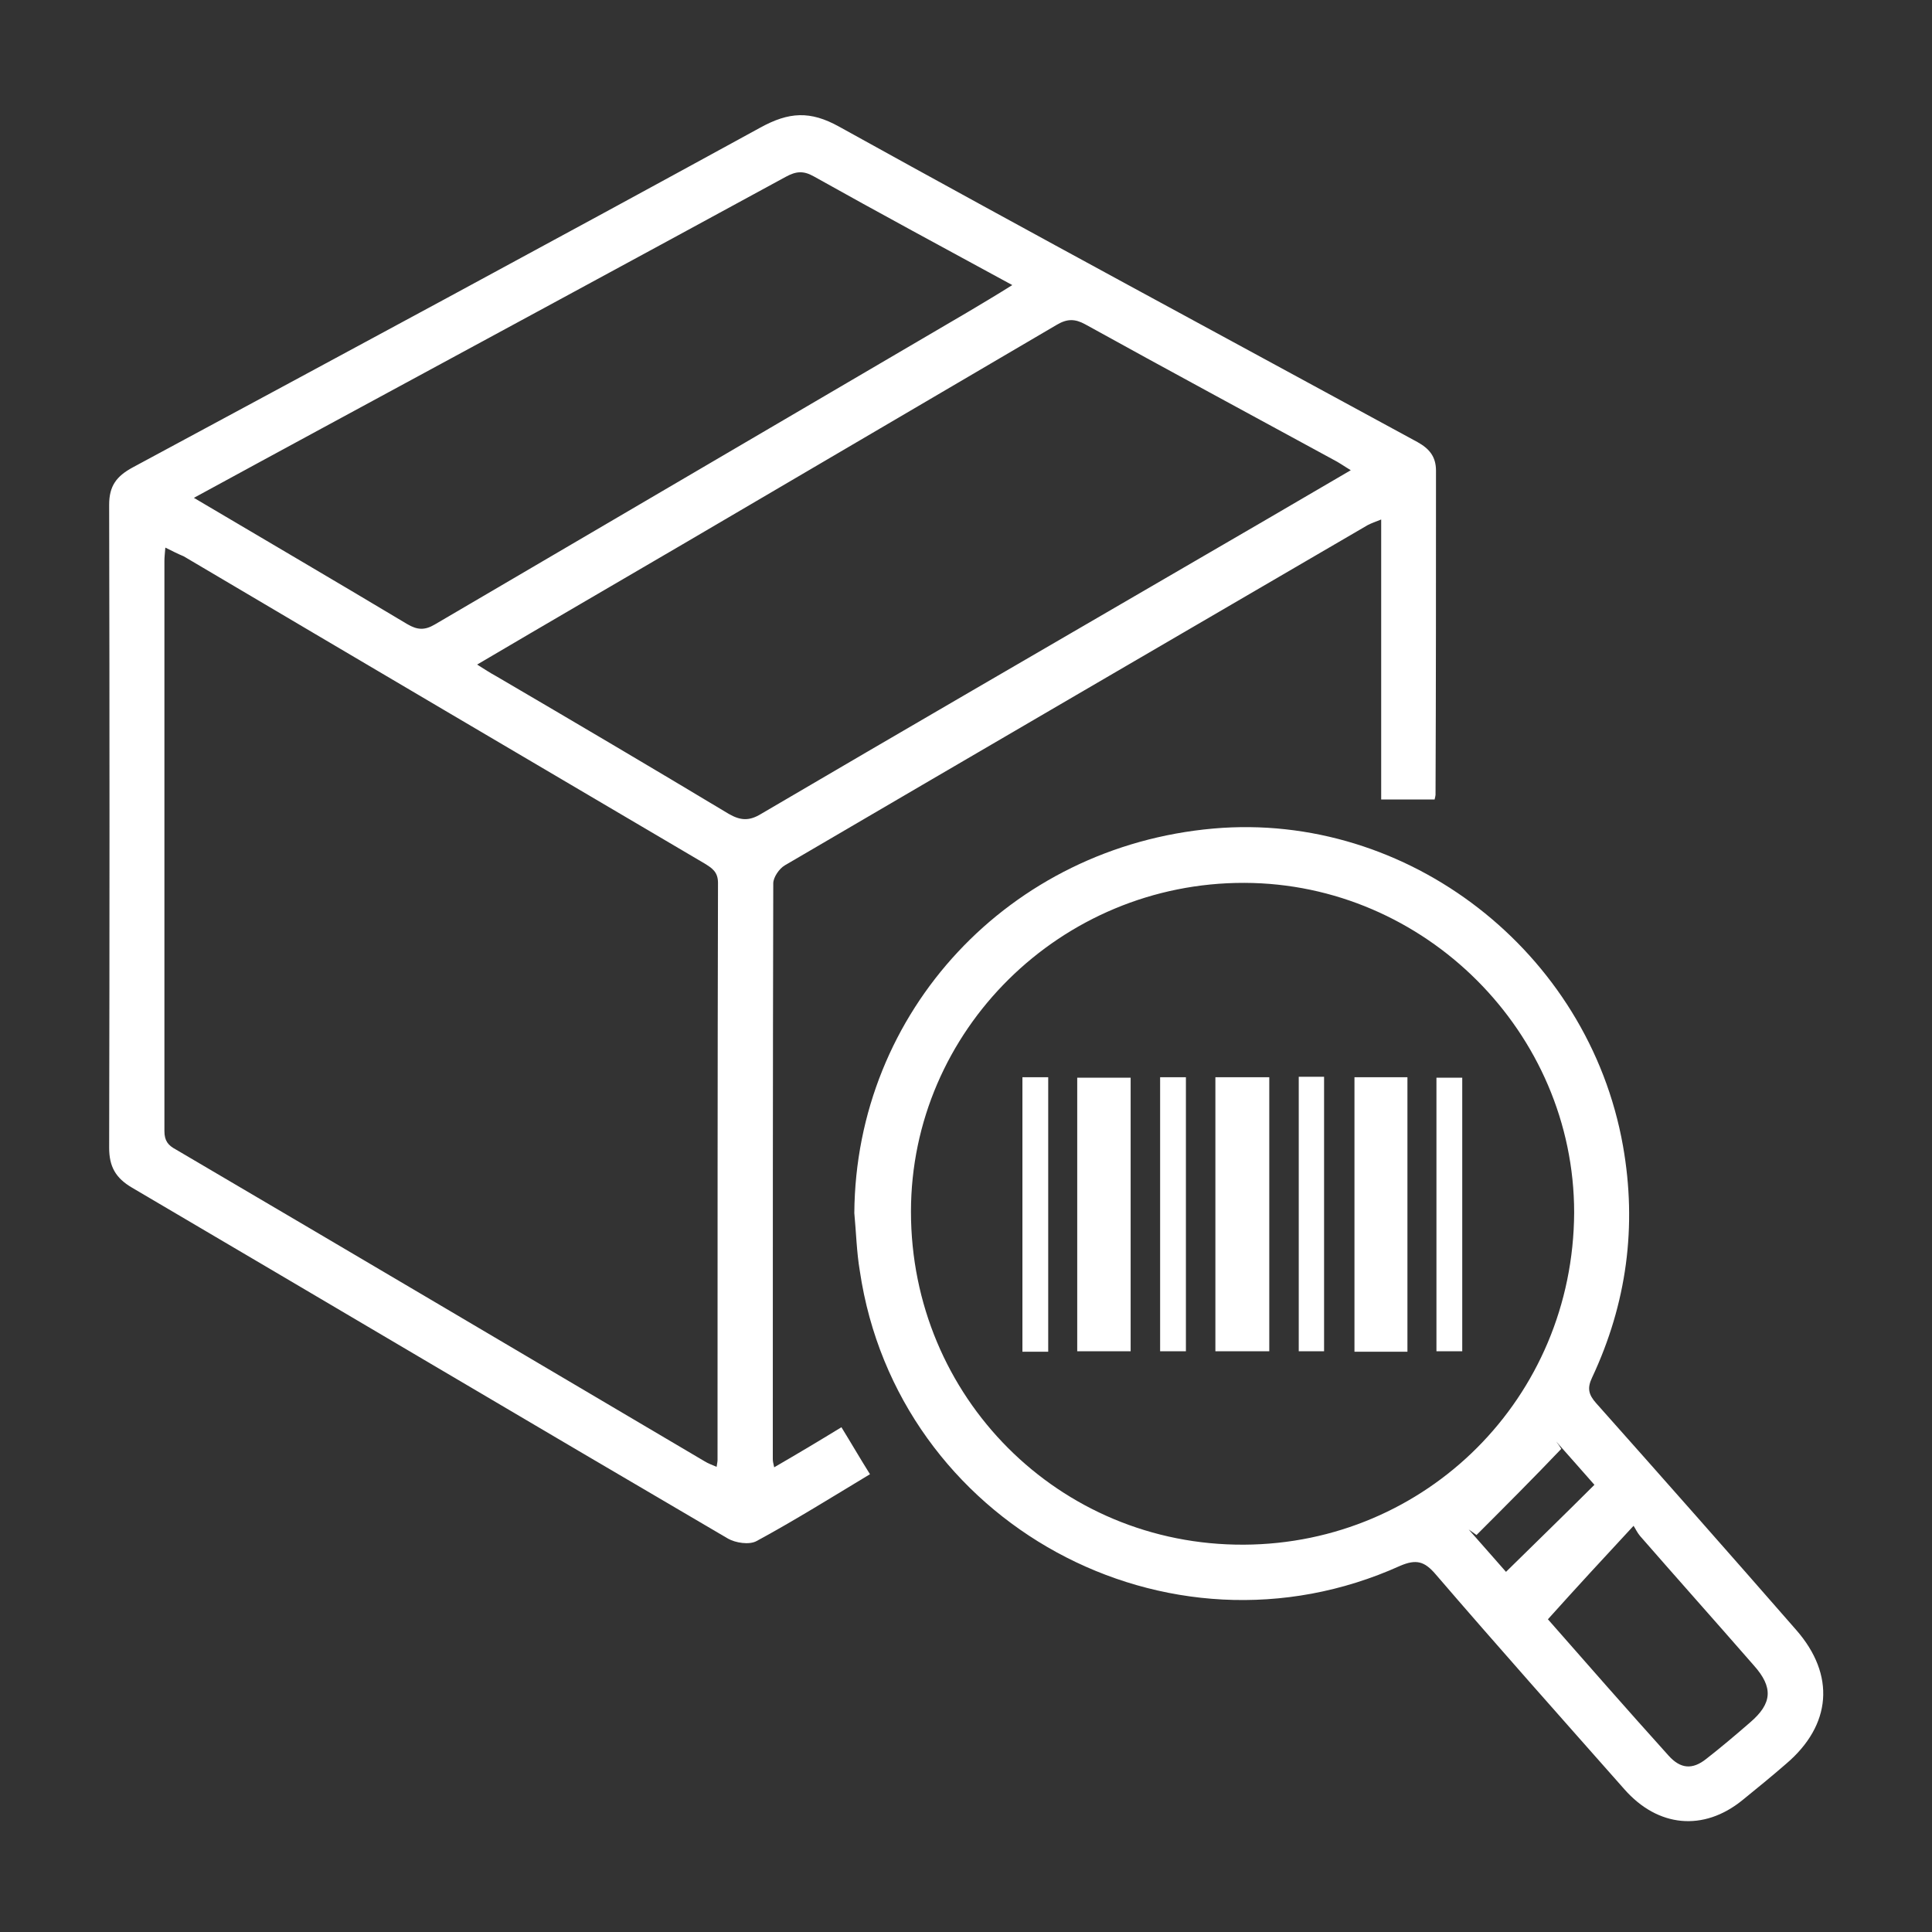 <?xml version="1.0" encoding="utf-8"?>
<!-- Generator: Adobe Illustrator 24.0.1, SVG Export Plug-In . SVG Version: 6.00 Build 0)  -->
<svg version="1.1" id="Layer_1" xmlns="http://www.w3.org/2000/svg" xmlns:xlink="http://www.w3.org/1999/xlink" x="0px" y="0px"
	 viewBox="0 0 419.5 419.5" style="enable-background:new 0 0 419.5 419.5;" xml:space="preserve">
<rect x="0" y="0" width="419.5" height="419.5" fill="#333333" stroke="none"/>
<style type="text/css">
	.st0{fill:#FFFFFF;}
</style>
<path class="st0" d="M311.5,173.6c-3.9,0-7.6,0-11.6,0c0-20.2,0-40.2,0-60.8c-1.3,0.5-2.1,0.8-2.9,1.2
	c-42.2,24.6-84.4,49.2-126.6,73.9c-1.2,0.7-2.5,2.6-2.5,3.9c-0.1,41.7-0.1,83.4-0.1,125c0,0.5,0.1,0.9,0.3,1.8
	c5-2.9,9.7-5.7,14.6-8.7c2.1,3.4,4,6.7,6.2,10.2c-8.3,5-16.3,10-24.6,14.5c-1.6,0.9-4.6,0.4-6.2-0.5
	c-43.2-25.3-86.2-50.8-129.4-76.2c-3.6-2.1-5-4.6-5-8.7c0.1-46.5,0.1-93.1,0-139.6c0-4.1,1.6-6.2,5.1-8.1
	c45.5-24.5,91-49,136.3-73.8c6.2-3.4,10.8-3.7,17.1-0.2c41.7,23.1,83.7,45.7,125.6,68.5c2.5,1.4,4,3.1,4,6.2c0,23.5,0,46.9-0.1,70.4
	C311.7,172.8,311.6,173.1,311.5,173.6z M35.9,118.9c-0.1,1.3-0.2,2.1-0.2,2.9c0,41.3,0,82.6,0,123.8c0,2.1,0.8,3.1,2.5,4
	c38.3,22.5,76.5,45.1,114.8,67.7c0.8,0.5,1.7,0.8,2.6,1.2c0.1-0.7,0.2-1.1,0.2-1.5c0-41.8,0-83.6,0.1-125.3c0-2.4-1.3-3.2-2.9-4.2
	c-37.7-22.2-75.4-44.4-113.1-66.7C38.7,120.3,37.5,119.7,35.9,118.9z M103.6,144.3c1.6,1,2.8,1.8,4.1,2.5
	c16.9,9.9,33.7,19.8,50.5,29.9c2.6,1.5,4.5,1.6,7.1,0c30.5-17.9,61.2-35.7,91.8-53.5c11.9-6.9,23.9-13.9,36.2-21.1
	c-1.5-0.9-2.6-1.7-3.8-2.3c-18-9.8-36-19.5-53.9-29.4c-2.2-1.2-3.9-1.2-6.1,0.1c-27.1,15.9-54.2,31.8-81.3,47.7
	C133.5,126.8,118.7,135.4,103.6,144.3z M42.1,108.1c15.9,9.4,31.1,18.3,46.3,27.4c2.2,1.3,3.8,1.4,6,0.1
	c38.5-22.6,77-45.1,115.5-67.7c3.2-1.9,6.4-3.8,9.9-6c-14.7-8-29-15.7-43.1-23.6c-2.3-1.3-3.9-1.1-6.1,0.1
	C137,56.7,103.5,74.8,69.9,93C60.8,97.9,51.7,102.9,42.1,108.1z"/>
<path class="st0" d="M185.5,263.4c0.3-43.8,33.7-79.6,78-83.5c42.2-3.7,81.4,26.7,88.9,68.9c3.1,17.5,0.8,34.3-6.7,50.3
	c-1.1,2.3-0.8,3.7,0.9,5.6c14.5,16.3,29,32.7,43.4,49.2c8.6,9.8,7.7,20.7-2.2,29.1c-3.1,2.7-6.3,5.3-9.5,7.9
	c-8.4,6.8-18.3,5.9-25.6-2.4c-13.7-15.5-27.5-31-41-46.7c-2.4-2.8-4.2-3.3-7.7-1.8c-50.5,22.8-109.2-9.3-117.3-64
	C186,271.9,185.9,267.6,185.5,263.4z M341.8,263.3c0-39.1-32.4-71.5-71.6-71.6c-39.9-0.1-72.4,32.1-72.4,71.4
	c0,40.2,32.1,72.5,72.3,72.3C309.7,335.2,341.6,303.5,341.8,263.3z M336.1,351.6c8,9.1,17,19.4,26.2,29.6c2.6,2.9,5.2,3.1,8.2,0.7
	c3.2-2.5,6.4-5.2,9.5-7.9c4.8-4.1,5.1-7.6,0.8-12.4c-8.2-9.4-16.5-18.7-24.7-28.1c-0.6-0.7-1-1.6-1.4-2.2
	C348.2,338.3,342.3,344.7,336.1,351.6z M320.6,333.3c-0.6-0.4-1.1-0.8-1.7-1.2c2.5,2.8,5,5.7,8.1,9.2c6.5-6.4,12.9-12.6,19.2-18.9
	c-3.2-3.6-5.7-6.5-8.3-9.4c0.4,0.5,0.8,1.1,1.1,1.6C333,320.9,326.8,327.1,320.6,333.3z"/>
<path class="st0" d="M245.5,293.4c-4,0-7.7,0-11.6,0c0-19.8,0-39.5,0-59.4c3.7,0,7.5,0,11.6,0C245.5,253.6,245.5,273.4,245.5,293.4z
	"/>
<path class="st0" d="M263.9,293.4c0-19.9,0-39.6,0-59.5c3.9,0,7.7,0,11.7,0c0,19.8,0,39.5,0,59.5C271.7,293.4,268,293.4,263.9,293.4
	z"/>
<path class="st0" d="M305.6,293.5c-4,0-7.6,0-11.5,0c0-19.8,0-39.6,0-59.6c3.7,0,7.5,0,11.5,0C305.6,253.7,305.6,273.5,305.6,293.5z
	"/>
<path class="st0" d="M222,233.9c2,0,3.7,0,5.6,0c0,19.9,0,39.7,0,59.6c-1.9,0-3.6,0-5.6,0C222,273.6,222,253.9,222,233.9z"/>
<path class="st0" d="M257.5,293.4c-2,0-3.7,0-5.6,0c0-19.8,0-39.5,0-59.5c1.7,0,3.5,0,5.6,0C257.5,253.6,257.5,273.4,257.5,293.4z"
	/>
<path class="st0" d="M282,233.8c2,0,3.6,0,5.5,0c0,19.8,0,39.6,0,59.6c-1.7,0-3.5,0-5.5,0C282,273.6,282,253.8,282,233.8z"/>
<path class="st0" d="M317.5,293.4c-2,0-3.7,0-5.6,0c0-19.8,0-39.5,0-59.4c1.8,0,3.5,0,5.6,0C317.5,253.6,317.5,273.4,317.5,293.4z"
	/>
</svg>
